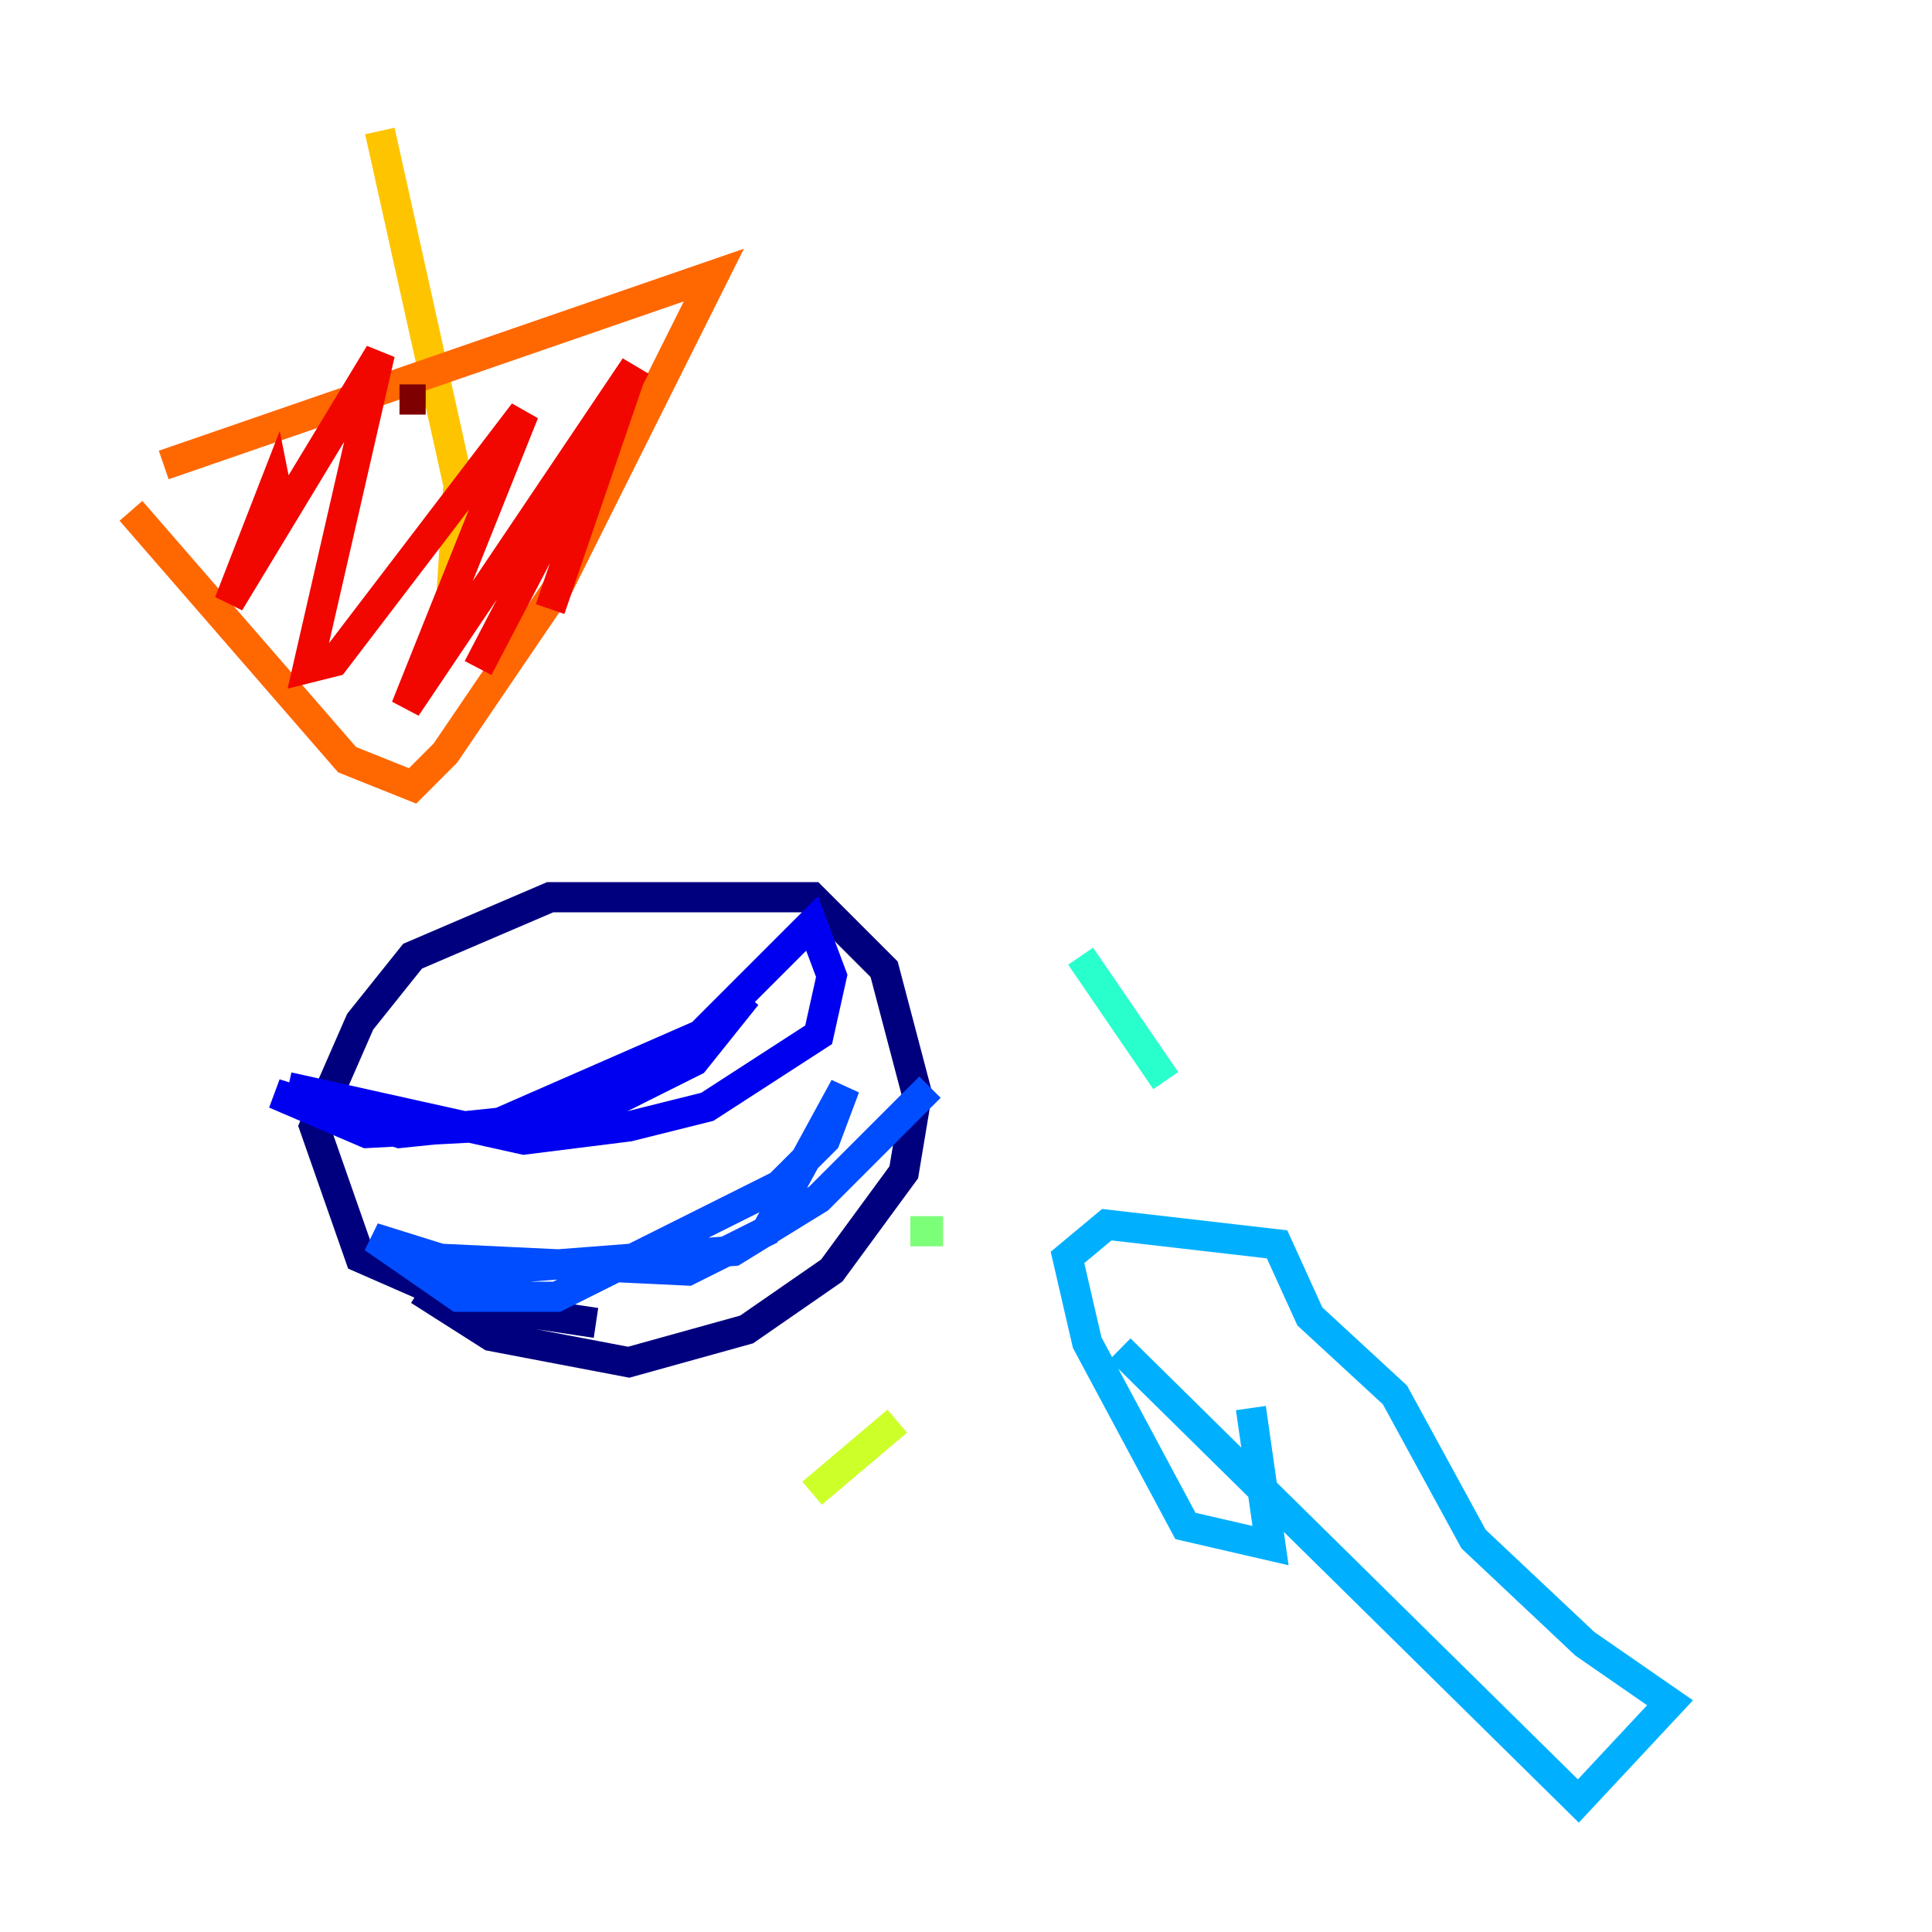 <?xml version="1.0" encoding="utf-8" ?>
<svg baseProfile="tiny" height="128" version="1.2" viewBox="0,0,128,128" width="128" xmlns="http://www.w3.org/2000/svg" xmlns:ev="http://www.w3.org/2001/xml-events" xmlns:xlink="http://www.w3.org/1999/xlink"><defs /><polyline fill="none" points="39.485,87.647 30.807,86.346 23.864,83.308 20.827,74.63 23.864,67.688 27.336,63.349 36.447,59.444 53.803,59.444 58.576,64.217 60.746,72.461 59.878,77.668 55.105,84.176 49.464,88.081 41.654,90.251 32.542,88.515 27.77,85.478" stroke="#00007f" stroke-width="2" /><polyline fill="none" points="19.091,72.027 34.712,75.498 41.654,74.63 46.861,73.329 54.237,68.556 55.105,64.651 53.803,61.18 46.427,68.556 32.542,74.63 24.298,75.064 18.224,72.461 26.468,75.064 39.051,73.763 45.993,70.291 49.464,65.953" stroke="#0000f1" stroke-width="2" /><polyline fill="none" points="27.336,83.308 45.559,84.176 50.766,81.573 55.973,72.027 54.671,75.498 51.634,78.536 36.881,85.912 30.373,85.912 24.732,82.007 31.675,84.176 48.597,82.875 54.237,79.403 61.614,72.027" stroke="#004cff" stroke-width="2" /><polyline fill="none" points="74.197,89.383 104.57,119.322 110.644,112.814 105.003,108.909 97.627,101.966 92.42,92.42 86.78,87.214 84.61,82.441 73.329,81.139 70.725,83.308 72.027,88.949 78.536,101.098 84.176,102.4 82.875,93.288" stroke="#00b0ff" stroke-width="2" /><polyline fill="none" points="77.234,71.593 71.593,63.349" stroke="#29ffcd" stroke-width="2" /><polyline fill="none" points="62.481,81.573 60.312,81.573" stroke="#7cff79" stroke-width="2" /><polyline fill="none" points="59.444,94.156 53.803,98.929" stroke="#cdff29" stroke-width="2" /><polyline fill="none" points="25.166,8.678 30.373,32.108 29.939,39.051" stroke="#ffc400" stroke-width="2" /><polyline fill="none" points="8.678,33.844 22.997,50.332 27.336,52.068 29.505,49.898 36.881,39.051 47.295,18.224 10.848,30.807" stroke="#ff6700" stroke-width="2" /><polyline fill="none" points="18.658,34.278 18.224,32.108 15.186,39.919 25.166,23.43 20.393,44.258 22.129,43.824 34.712,27.336 26.902,46.861 42.088,24.298 31.675,44.258 41.654,25.166 36.447,40.352" stroke="#f10700" stroke-width="2" /><polyline fill="none" points="28.203,26.468 26.468,26.468" stroke="#7f0000" stroke-width="2" /></svg>